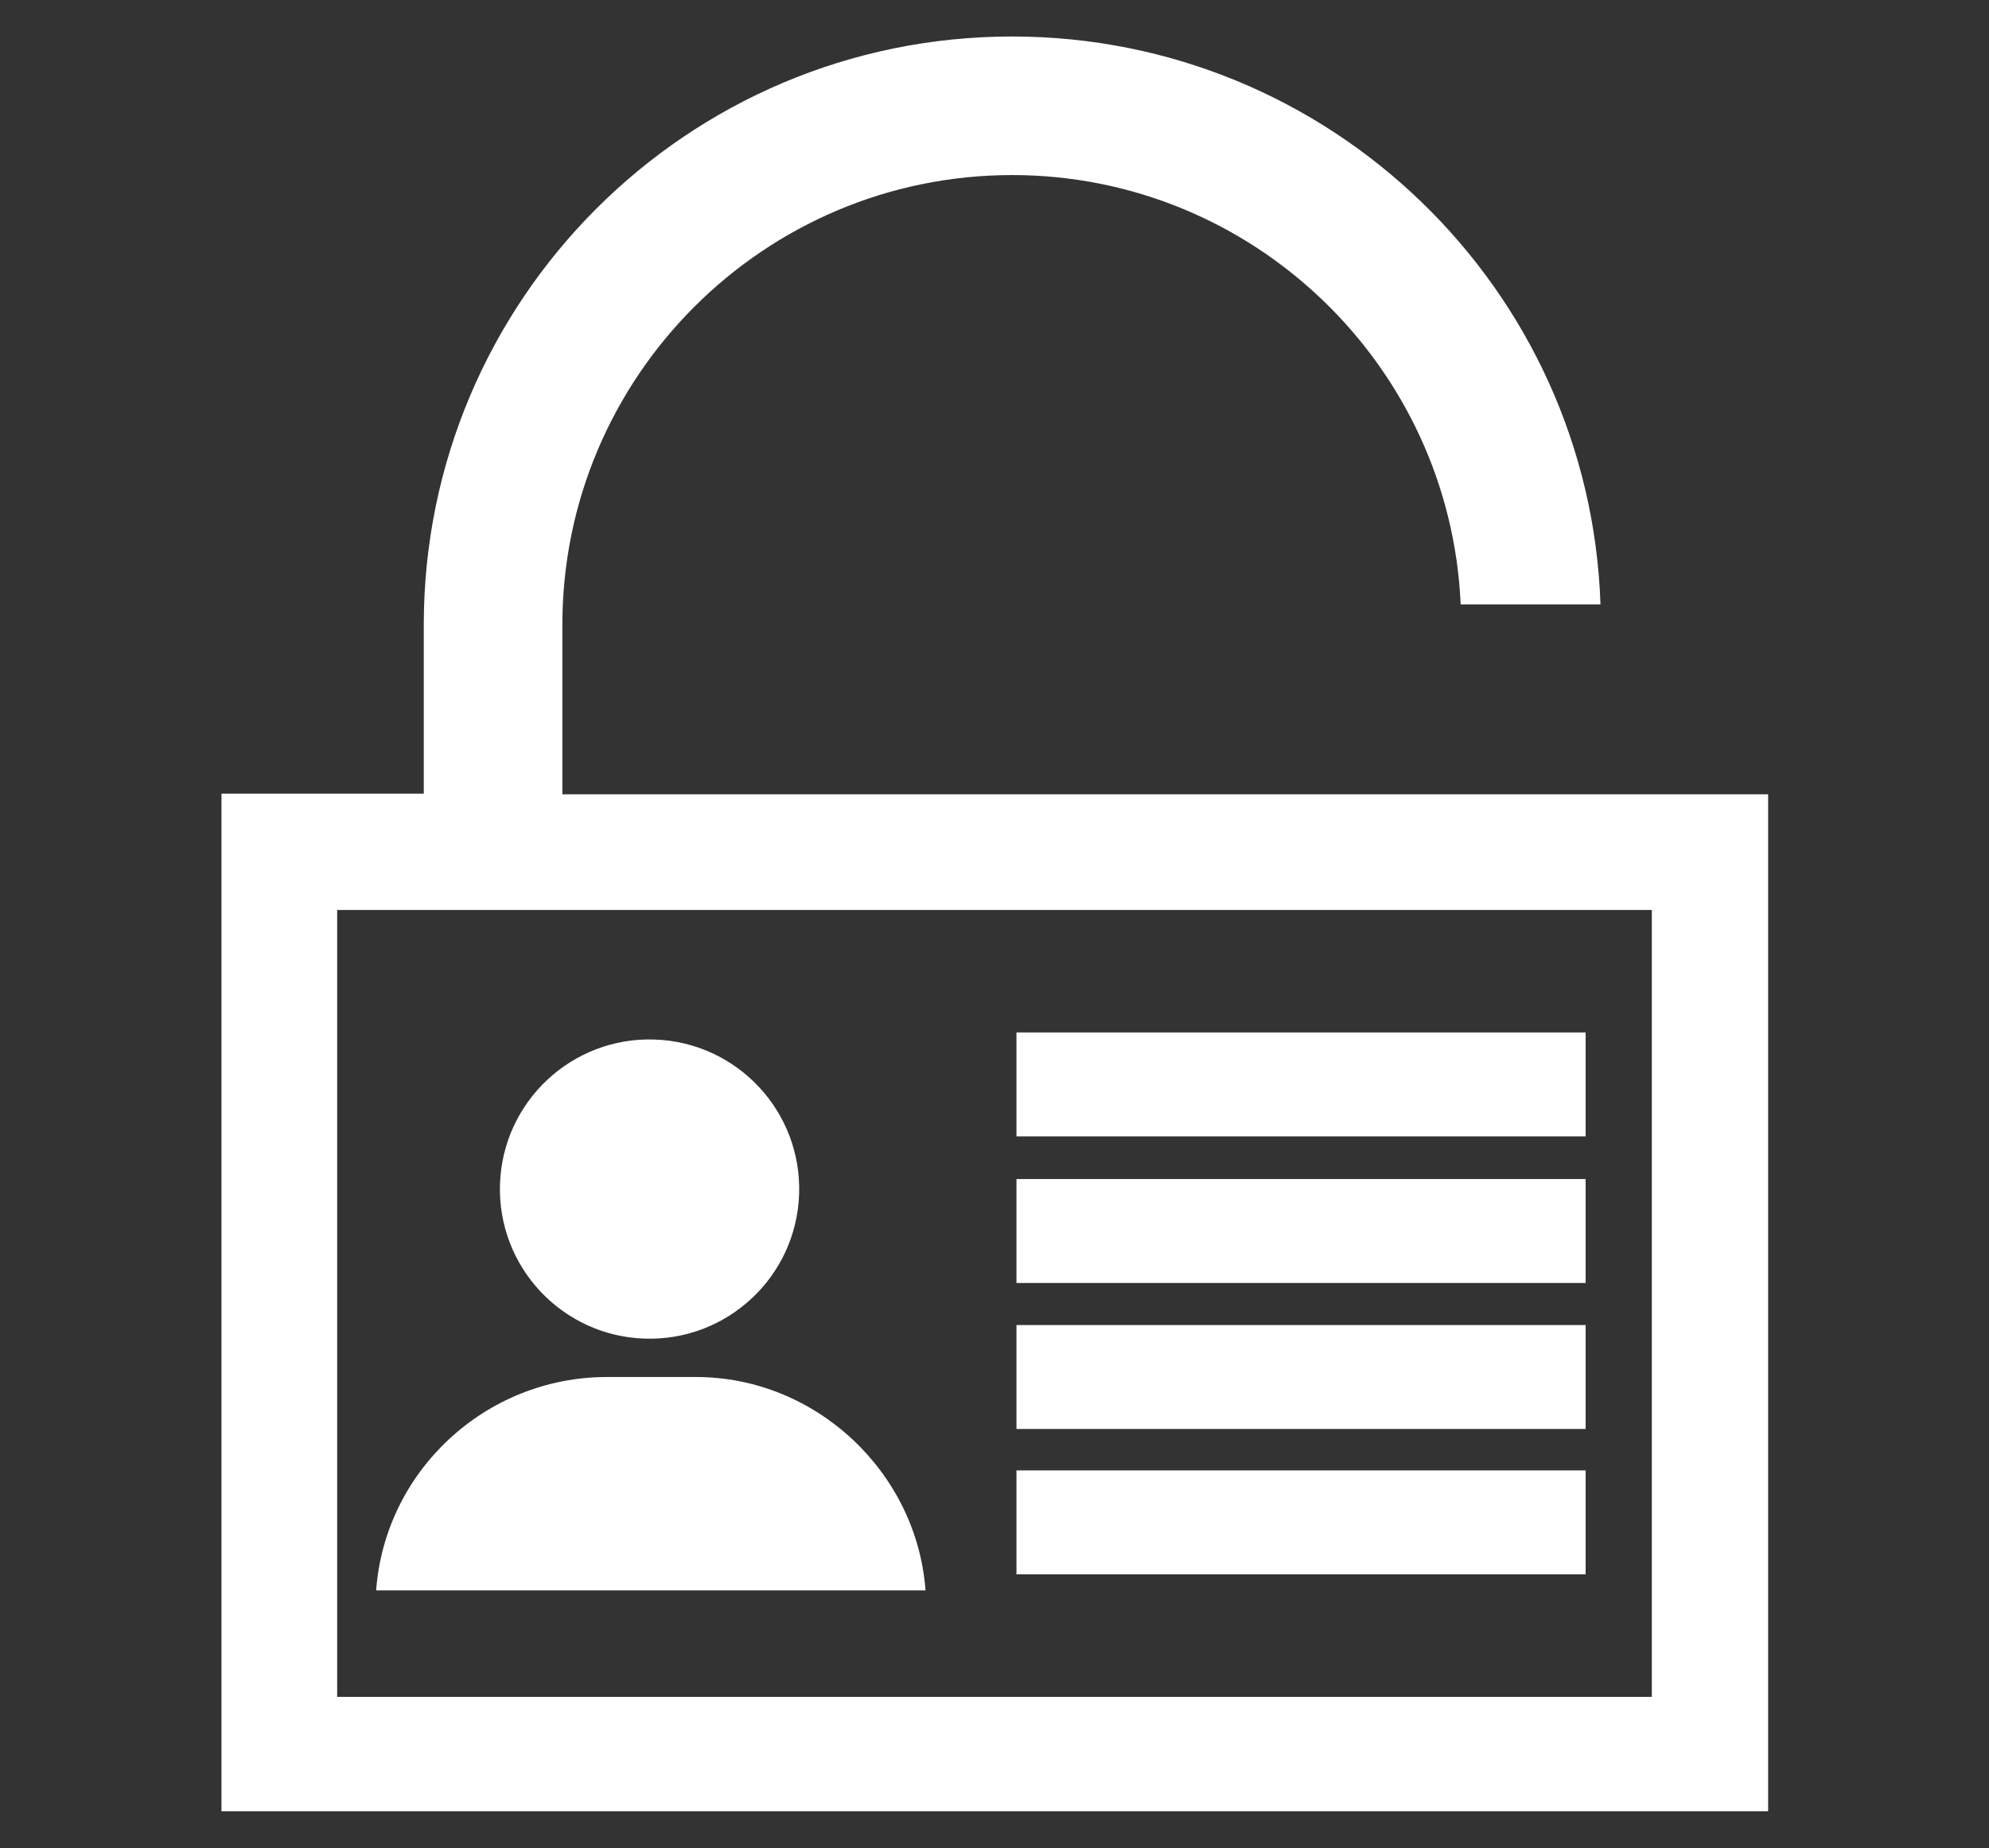 <?xml version="1.0" encoding="utf-8"?>
<!-- Generator: Adobe Illustrator 25.2.1, SVG Export Plug-In . SVG Version: 6.00 Build 0)  -->
<svg version="1.1" id="Ebene_1" xmlns="http://www.w3.org/2000/svg" xmlns:xlink="http://www.w3.org/1999/xlink" x="0px" y="0px"
	 viewBox="0 0 321.5 298.8" style="enable-background:new 0 0 321.5 298.8;" xml:space="preserve">
<rect x="0" y="0" width="321.5" height="298.8" fill="#333333" stroke="none"/>
<style type="text/css">
	.st0{fill:#FFFFFF;}
</style>
<g>
	<g>
		<path class="st0" d="M90.9,128.4V101c0-40.1,32.6-72.7,72.7-72.7c38.9,0,70.8,30.8,72.5,69.4h22.6C257,46.7,215,5.9,163.6,5.9
			c-52.6,0-95.1,42.7-95.1,95.1v27.3H35.8v164.5h250V128.4L90.9,128.4L90.9,128.4z M267,274.3H54.5V147.1H267V274.3z"/>
	</g>
	
		<ellipse transform="matrix(3.327790e-02 -0.999 0.999 3.327790e-02 -90.412 290.821)" class="st0" cx="105.1" cy="192.1" rx="24.2" ry="24.2"/>
	<path class="st0" d="M149.6,257.1H60.8c1.4-19.3,17.7-34.5,37.3-34.5h14.4C131.9,222.6,148.2,238,149.6,257.1z"/>
	<rect x="164.3" y="166.9" class="st0" width="92" height="16.8"/>
	<rect x="164.3" y="190.6" class="st0" width="92" height="16.8"/>
	<rect x="164.3" y="214.2" class="st0" width="92" height="16.8"/>
	<rect x="164.3" y="237.7" class="st0" width="92" height="16.8"/>
</g>
</svg>
